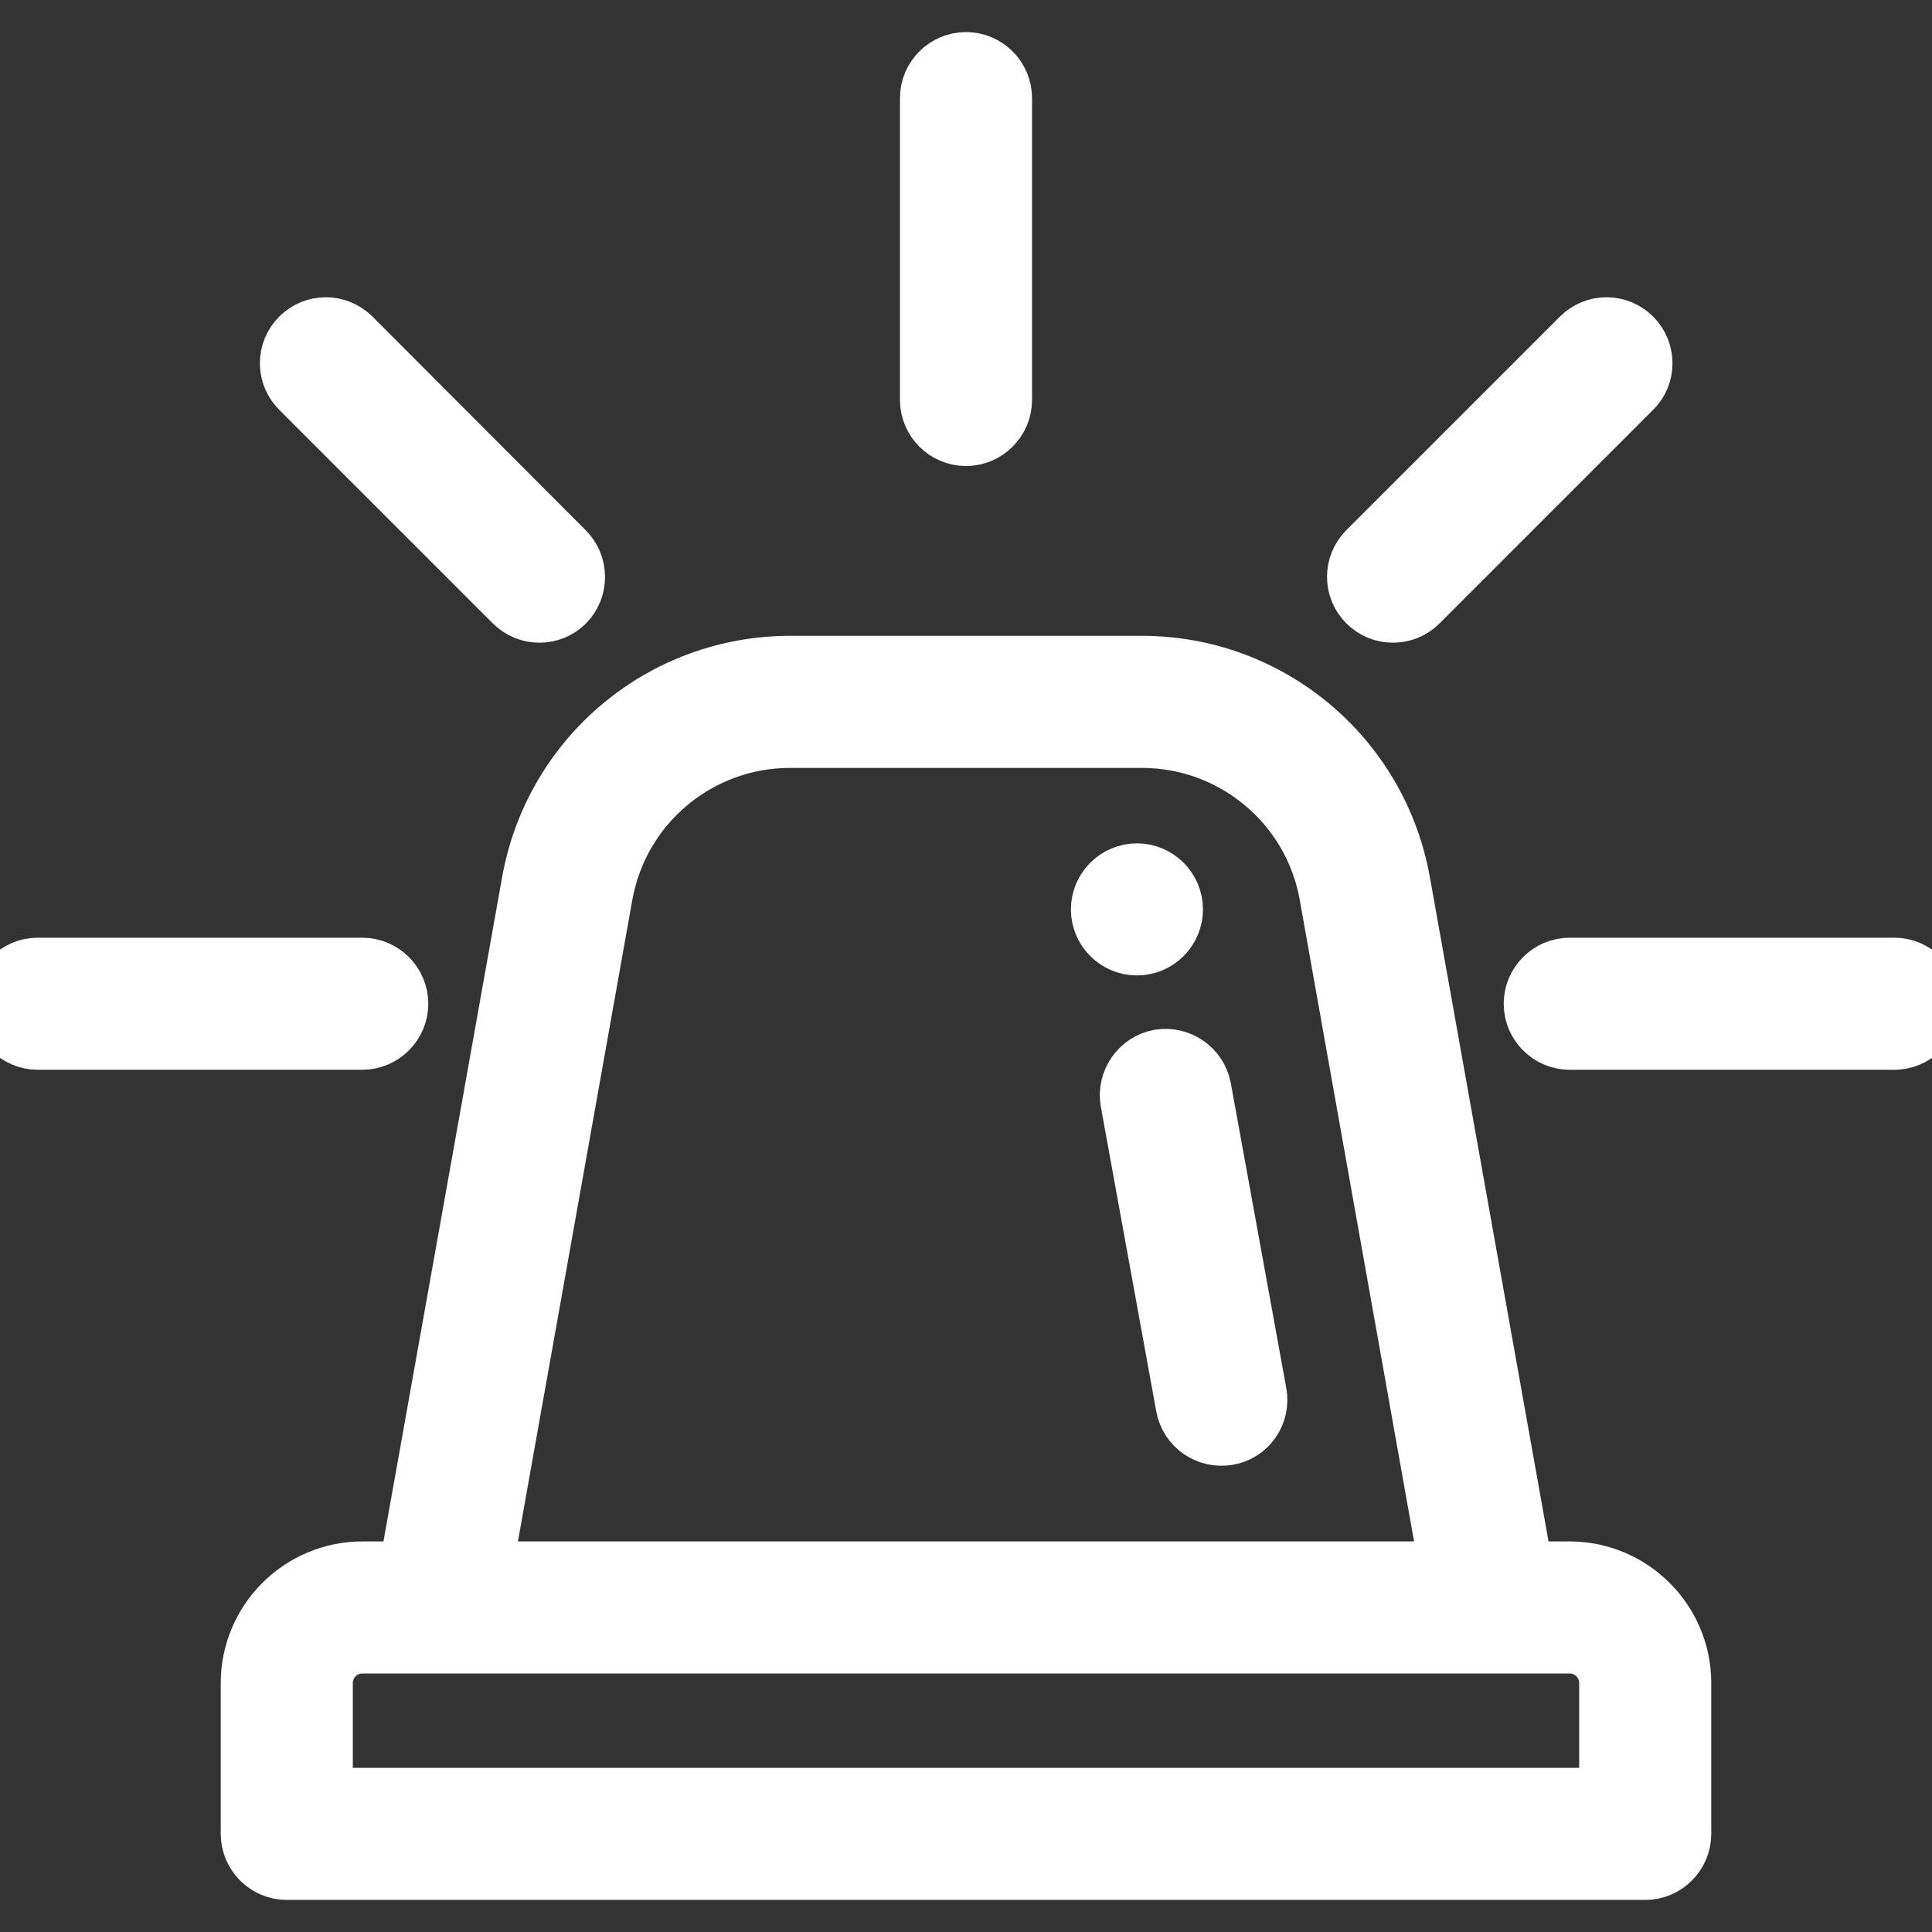 <?xml version="1.0" encoding="utf-8"?>
<!-- Generator: Adobe Illustrator 22.0.0, SVG Export Plug-In . SVG Version: 6.00 Build 0)  -->
<svg version="1.1" id="Capa_1" xmlns="http://www.w3.org/2000/svg" xmlns:xlink="http://www.w3.org/1999/xlink" x="0px" y="0px"
	 viewBox="0 0 512 512" style="enable-background:new 0 0 512 512;" xml:space="preserve">
<rect x="0" y="0" width="512" height="512" fill="#333333" stroke="none"/>
<style type="text/css">
	.st0{display:none;fill:#BA2525;}
	.st1{fill:#FFFFFF;stroke:#FFFFFF;stroke-width:15;stroke-miterlimit:10;}
</style>
<rect x="-35" y="-85" class="st0" width="650" height="676"/>
<g>
	<g>
		<g>
			<path class="st1" d="M301.3,231c-5.5,0-10,4.5-10,10s4.5,10,10,10s10-4.5,10-10S306.8,231,301.3,231z"/>
		</g>
	</g>
	<g>
		<g>
			<path class="st1" d="M416,416h-11.9l-32.6-182.5c-6.1-33.3-35-57.5-68.9-57.5h-93.2c-33.9,0-62.8,24.2-68.9,57.5L107.9,416H96
				c-16.5,0-30,13.5-30,30v40c0,5.5,4.5,10,10,10h360c5.5,0,10-4.5,10-10v-40C446,429.5,432.5,416,416,416z M160.2,237.1
				c4.3-23.8,25-41.1,49.2-41.1h93.2c24.2,0,44.9,17.3,49.2,41l31.9,179H128.3L160.2,237.1z M426,476H86v-30c0-5.5,4.5-10,10-10
				c22.5,0,306.4,0,320,0c5.5,0,10,4.5,10,10V476z"/>
		</g>
	</g>
	<g>
		<g>
			<path class="st1" d="M333.5,369.2l-14.7-80.8c-1-5.4-6.2-9-11.6-8.1c-5.4,1-9,6.2-8.1,11.6l14.7,80.8c1,5.5,6.2,9,11.6,8.1
				C330.9,379.9,334.5,374.6,333.5,369.2z"/>
		</g>
	</g>
	<g>
		<g>
			<path class="st1" d="M502,256h-86c-5.5,0-10,4.5-10,10s4.5,10,10,10h86c5.5,0,10-4.5,10-10S507.5,256,502,256z"/>
		</g>
	</g>
	<g>
		<g>
			<path class="st1" d="M96,256H10c-5.5,0-10,4.5-10,10s4.5,10,10,10h86c5.5,0,10-4.5,10-10S101.5,256,96,256z"/>
		</g>
	</g>
	<g>
		<g>
			<path class="st1" d="M432.8,89.2c-3.9-3.9-10.2-3.9-14.1,0l-56.6,56.6c-3.9,3.9-3.9,10.2,0,14.1c3.9,3.9,10.2,3.9,14.1,0
				l56.6-56.6C436.7,99.5,436.7,93.1,432.8,89.2z"/>
		</g>
	</g>
	<g>
		<g>
			<path class="st1" d="M149.9,145.8L93.4,89.2c-3.9-3.9-10.2-3.9-14.1,0s-3.9,10.2,0,14.1l56.6,56.6c3.9,3.9,10.2,3.9,14.1,0
				C153.8,156,153.8,149.7,149.9,145.8z"/>
		</g>
	</g>
	<g>
		<g>
			<path class="st1" d="M256,16c-5.5,0-10,4.5-10,10v80c0,5.5,4.5,10,10,10s10-4.5,10-10V26C266,20.5,261.5,16,256,16z"/>
		</g>
	</g>
</g>
</svg>
